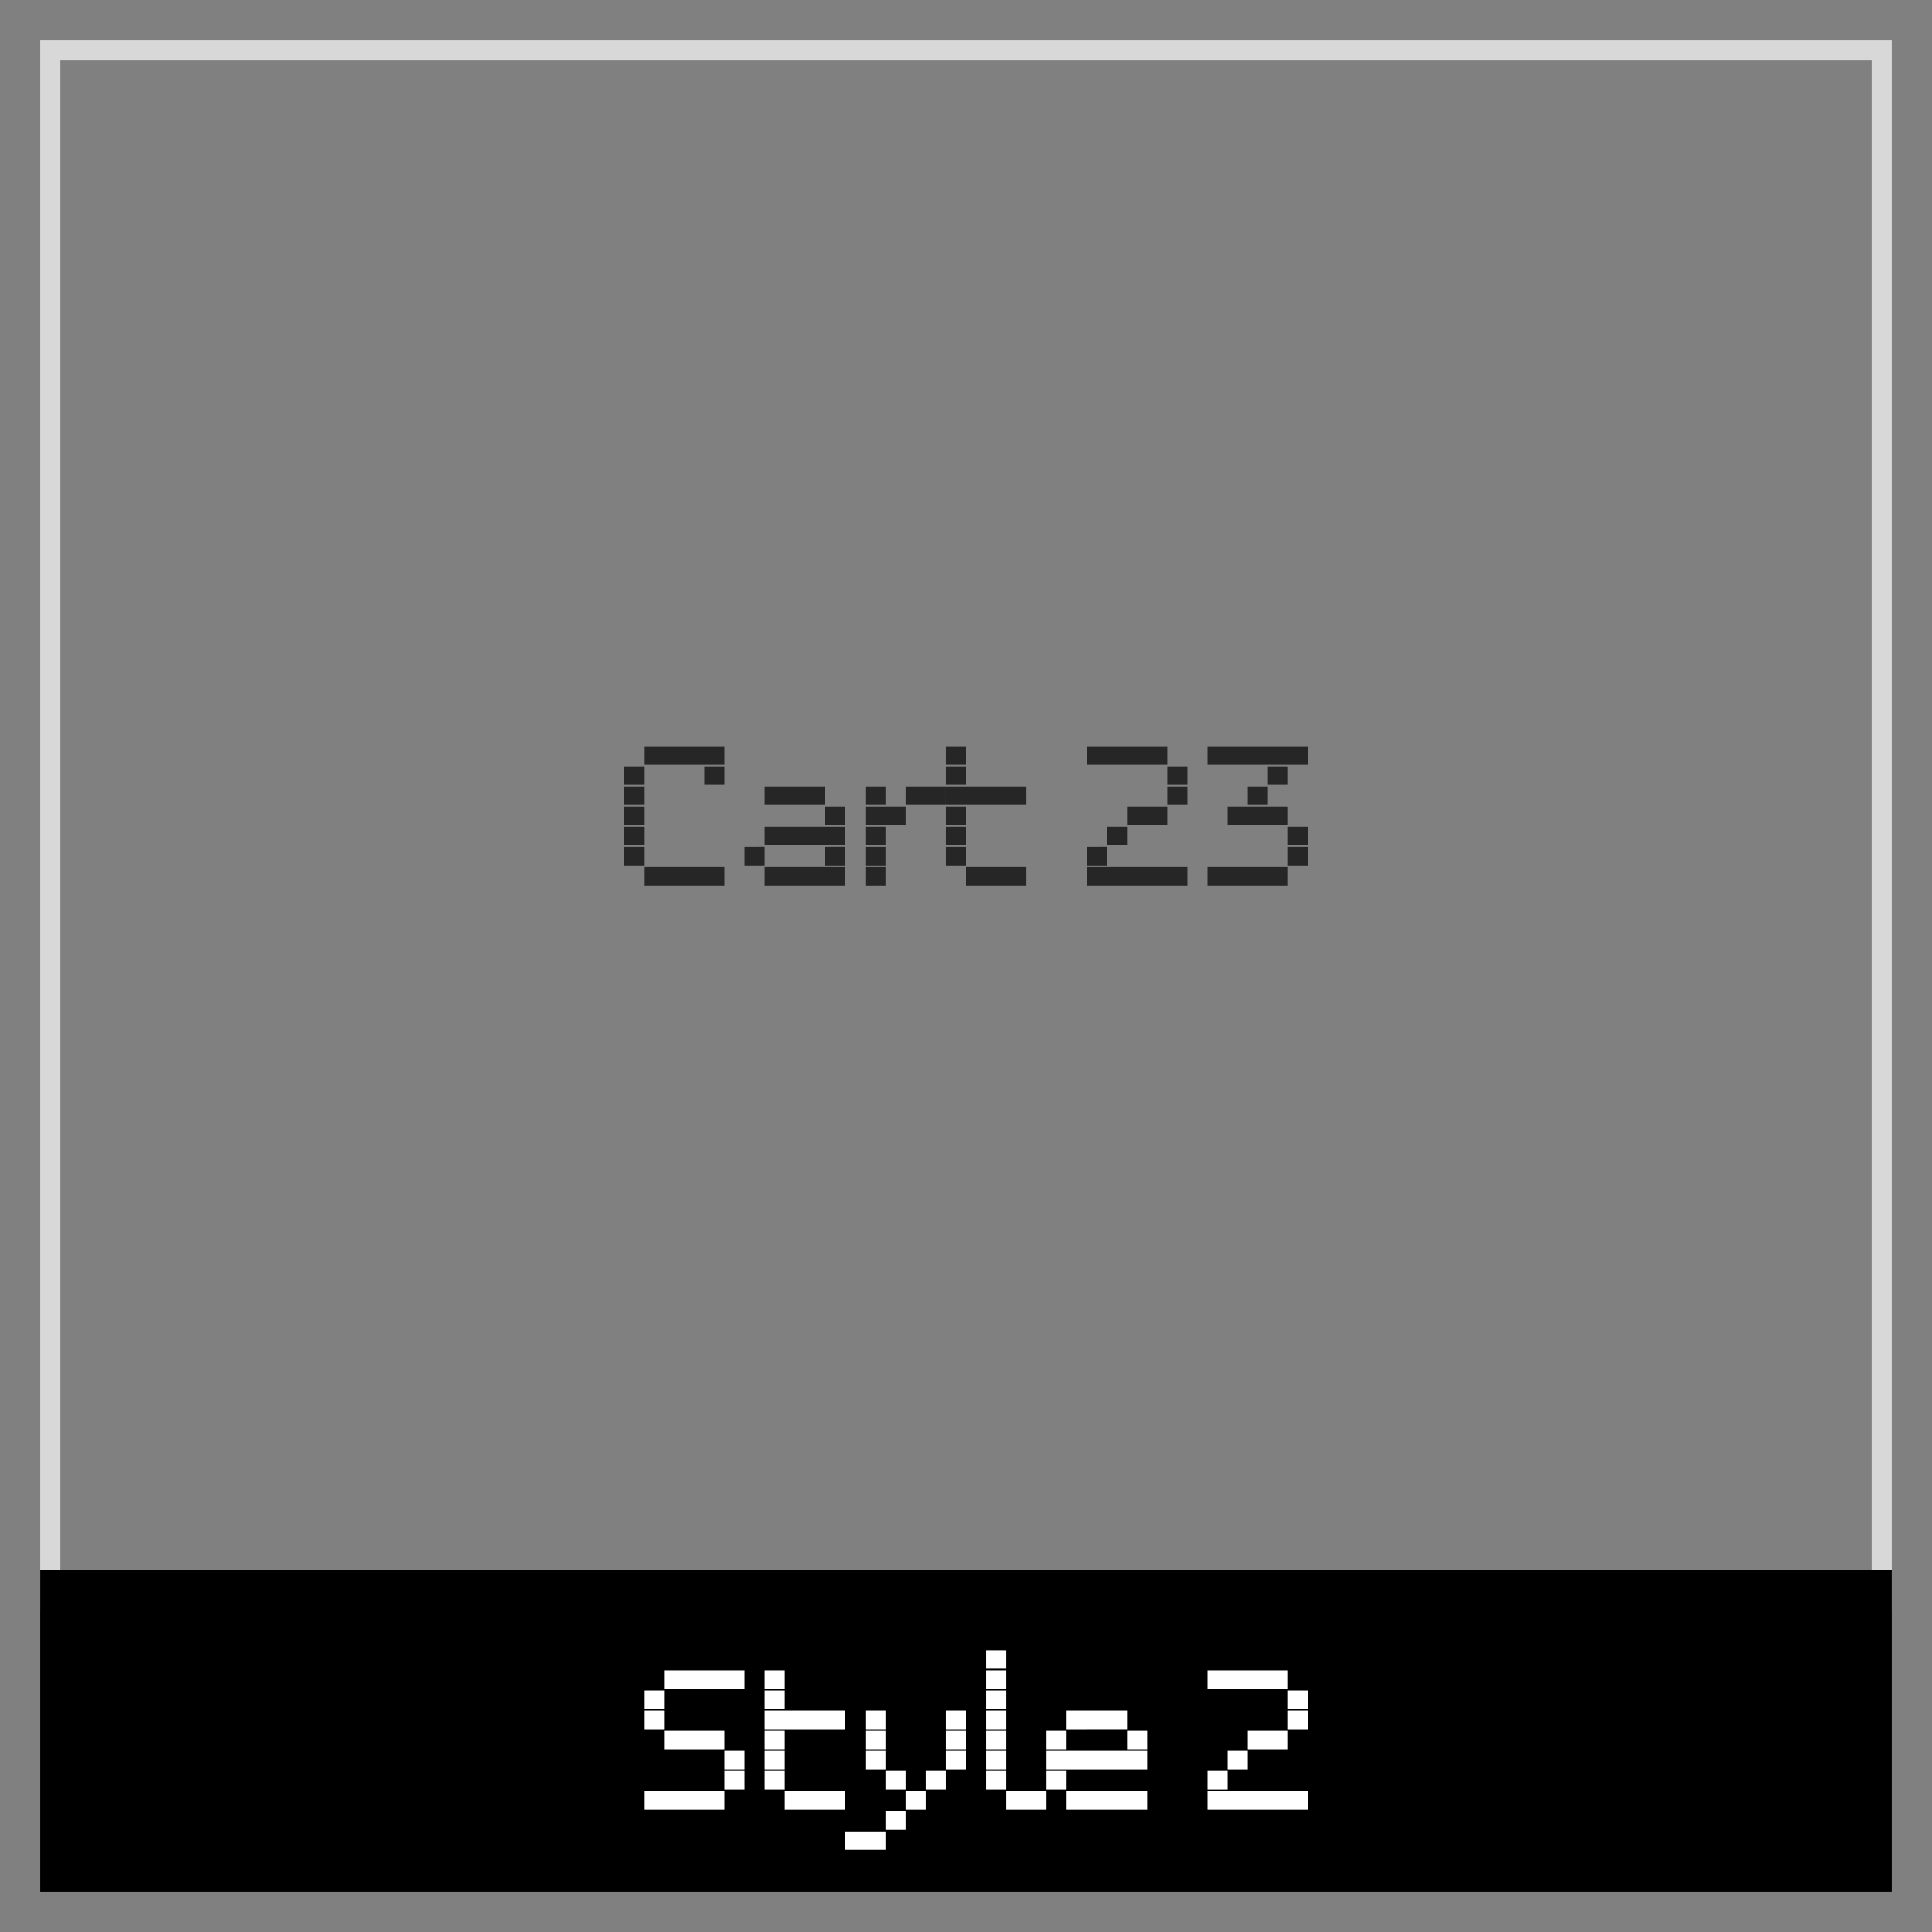 <svg xmlns="http://www.w3.org/2000/svg" width="96" height="96" viewBox="0 0 96 96"><rect x="0" y="0" width="96" height="96" fill="#808080" stroke="none"/><defs><style>.cls-1{fill:#d8d8d8;}.cls-2{fill:#fff;}.cls-3{fill:#262626;}</style></defs><title>df</title><g id="cart-style-2"><path class="cls-1" d="M93,3V79H3V3H93m1-1H2V80H94V2Z"/><rect x="2" y="78" width="92" height="16"/><path class="cls-2" d="M33,84v.92H32V84Zm0,1v.92H32V85Zm0,4v.92H32V89Zm1-6v.92H33V83Zm0,3v.92H33V86Zm0,3v.92H33V89Zm1-6v.92H34V83Zm0,3v.92H34V86Zm0,3v.92H34V89Zm1-6v.92H35V83Zm0,3v.92H35V86Zm0,3v.92H35V89Zm1-6v.92H36V83Zm0,4v.92H36V87Zm0,1v.92H36V88Z"/><path class="cls-2" d="M39,83v.92H38V83Zm0,1v.92H38V84Zm0,1v.92H38V85Zm0,1v.92H38V86Zm0,1v.92H38V87Zm0,1v.92H38V88Zm1-3v.92H39V85Zm0,4v.92H39V89Zm1-4v.92H40V85Zm0,4v.92H40V89Zm1-4v.92H41V85Zm0,4v.92H41V89Z"/><path class="cls-2" d="M43,91v.92H42V91Zm1-6v.92H43V85Zm0,1v.92H43V86Zm0,1v.92H43V87Zm0,4v.92H43V91Zm1-3v.92H44V88Zm0,2v.92H44V90Zm1-1v.92H45V89Zm1-1v.92H46V88Zm1-3v.92H47V85Zm0,1v.92H47V86Zm0,1v.92H47V87Z"/><path class="cls-2" d="M50,82v.92H49V82Zm0,1v.92H49V83Zm0,1v.92H49V84Zm0,1v.92H49V85Zm0,1v.92H49V86Zm0,1v.92H49V87Zm0,1v.92H49V88Zm1,1v.92H50V89Zm1,0v.92H51V89Z"/><path class="cls-2" d="M53,86v.92H52V86Zm0,1v.92H52V87Zm0,1v.92H52V88Zm1-3v.92H53V85Zm0,2v.92H53V87Zm0,2v.92H53V89Zm1-4v.92H54V85Zm0,2v.92H54V87Zm0,2v.92H54V89Zm1-4v.92H55V85Zm0,2v.92H55V87Zm0,2v.92H55V89Zm1-3v.92H56V86Zm0,1v.92H56V87Zm0,2v.92H56V89Z"/><path class="cls-2" d="M61,83v.92H60V83Zm0,5v.92H60V88Zm0,1v.92H60V89Zm1-6v.92H61V83Zm0,4v.92H61V87Zm0,2v.92H61V89Zm1-6v.92H62V83Zm0,3v.92H62V86Zm0,3v.92H62V89Zm1-6v.92H63V83Zm0,3v.92H63V86Zm0,3v.92H63V89Zm1-5v.92H64V84Zm0,1v.92H64V85Zm0,4v.92H64V89Z"/><path class="cls-3" d="M32,38.08V39H31v-.92Zm0,1V40H31v-.92Zm0,1V41H31v-.92Zm0,1V42H31v-.92Zm0,1V43H31v-.92Zm1-5V38H32v-.92Zm0,6V44H32v-.92Zm1-6V38H33v-.92Zm0,6V44H33v-.92Zm1-6V38H34v-.92Zm0,6V44H34v-.92Zm1-6V38H35v-.92Zm0,1V39H35v-.92Zm0,5V44H35v-.92Z"/><path class="cls-3" d="M38,42.08V43H37v-.92Zm1-3V40H38v-.92Zm0,2V42H38v-.92Zm0,2V44H38v-.92Zm1-4V40H39v-.92Zm0,2V42H39v-.92Zm0,2V44H39v-.92Zm1-4V40H40v-.92Zm0,2V42H40v-.92Zm0,2V44H40v-.92Zm1-3V41H41v-.92Zm0,1V42H41v-.92Zm0,1V43H41v-.92Zm0,1V44H41v-.92Z"/><path class="cls-3" d="M44,39.08V40H43v-.92Zm0,1V41H43v-.92Zm0,1V42H43v-.92Zm0,1V43H43v-.92Zm0,1V44H43v-.92Zm1-3V41H44v-.92Zm1-1V40H45v-.92Zm1,0V40H46v-.92Z"/><path class="cls-3" d="M48,37.08V38H47v-.92Zm0,1V39H47v-.92Zm0,1V40H47v-.92Zm0,1V41H47v-.92Zm0,1V42H47v-.92Zm0,1V43H47v-.92Zm1-3V40H48v-.92Zm0,4V44H48v-.92Zm1-4V40H49v-.92Zm0,4V44H49v-.92Zm1-4V40H50v-.92Zm0,4V44H50v-.92Z"/><path class="cls-3" d="M55,37.08V38H54v-.92Zm0,5V43H54v-.92Zm0,1V44H54v-.92Zm1-6V38H55v-.92Zm0,4V42H55v-.92Zm0,2V44H55v-.92Zm1-6V38H56v-.92Zm0,3V41H56v-.92Zm0,3V44H56v-.92Zm1-6V38H57v-.92Zm0,3V41H57v-.92Zm0,3V44H57v-.92Zm1-5V39H58v-.92Zm0,1V40H58v-.92Zm0,4V44H58v-.92Z"/><path class="cls-3" d="M61,37.08V38H60v-.92Zm0,6V44H60v-.92Zm1-6V38H61v-.92Zm0,3V41H61v-.92Zm0,3V44H61v-.92Zm1-6V38H62v-.92Zm0,2V40H62v-.92Zm0,1V41H62v-.92Zm0,3V44H62v-.92Zm1-6V38H63v-.92Zm0,1V39H63v-.92Zm0,2V41H63v-.92Zm0,3V44H63v-.92Zm1-6V38H64v-.92Zm0,4V42H64v-.92Zm0,1V43H64v-.92Z"/></g></svg>